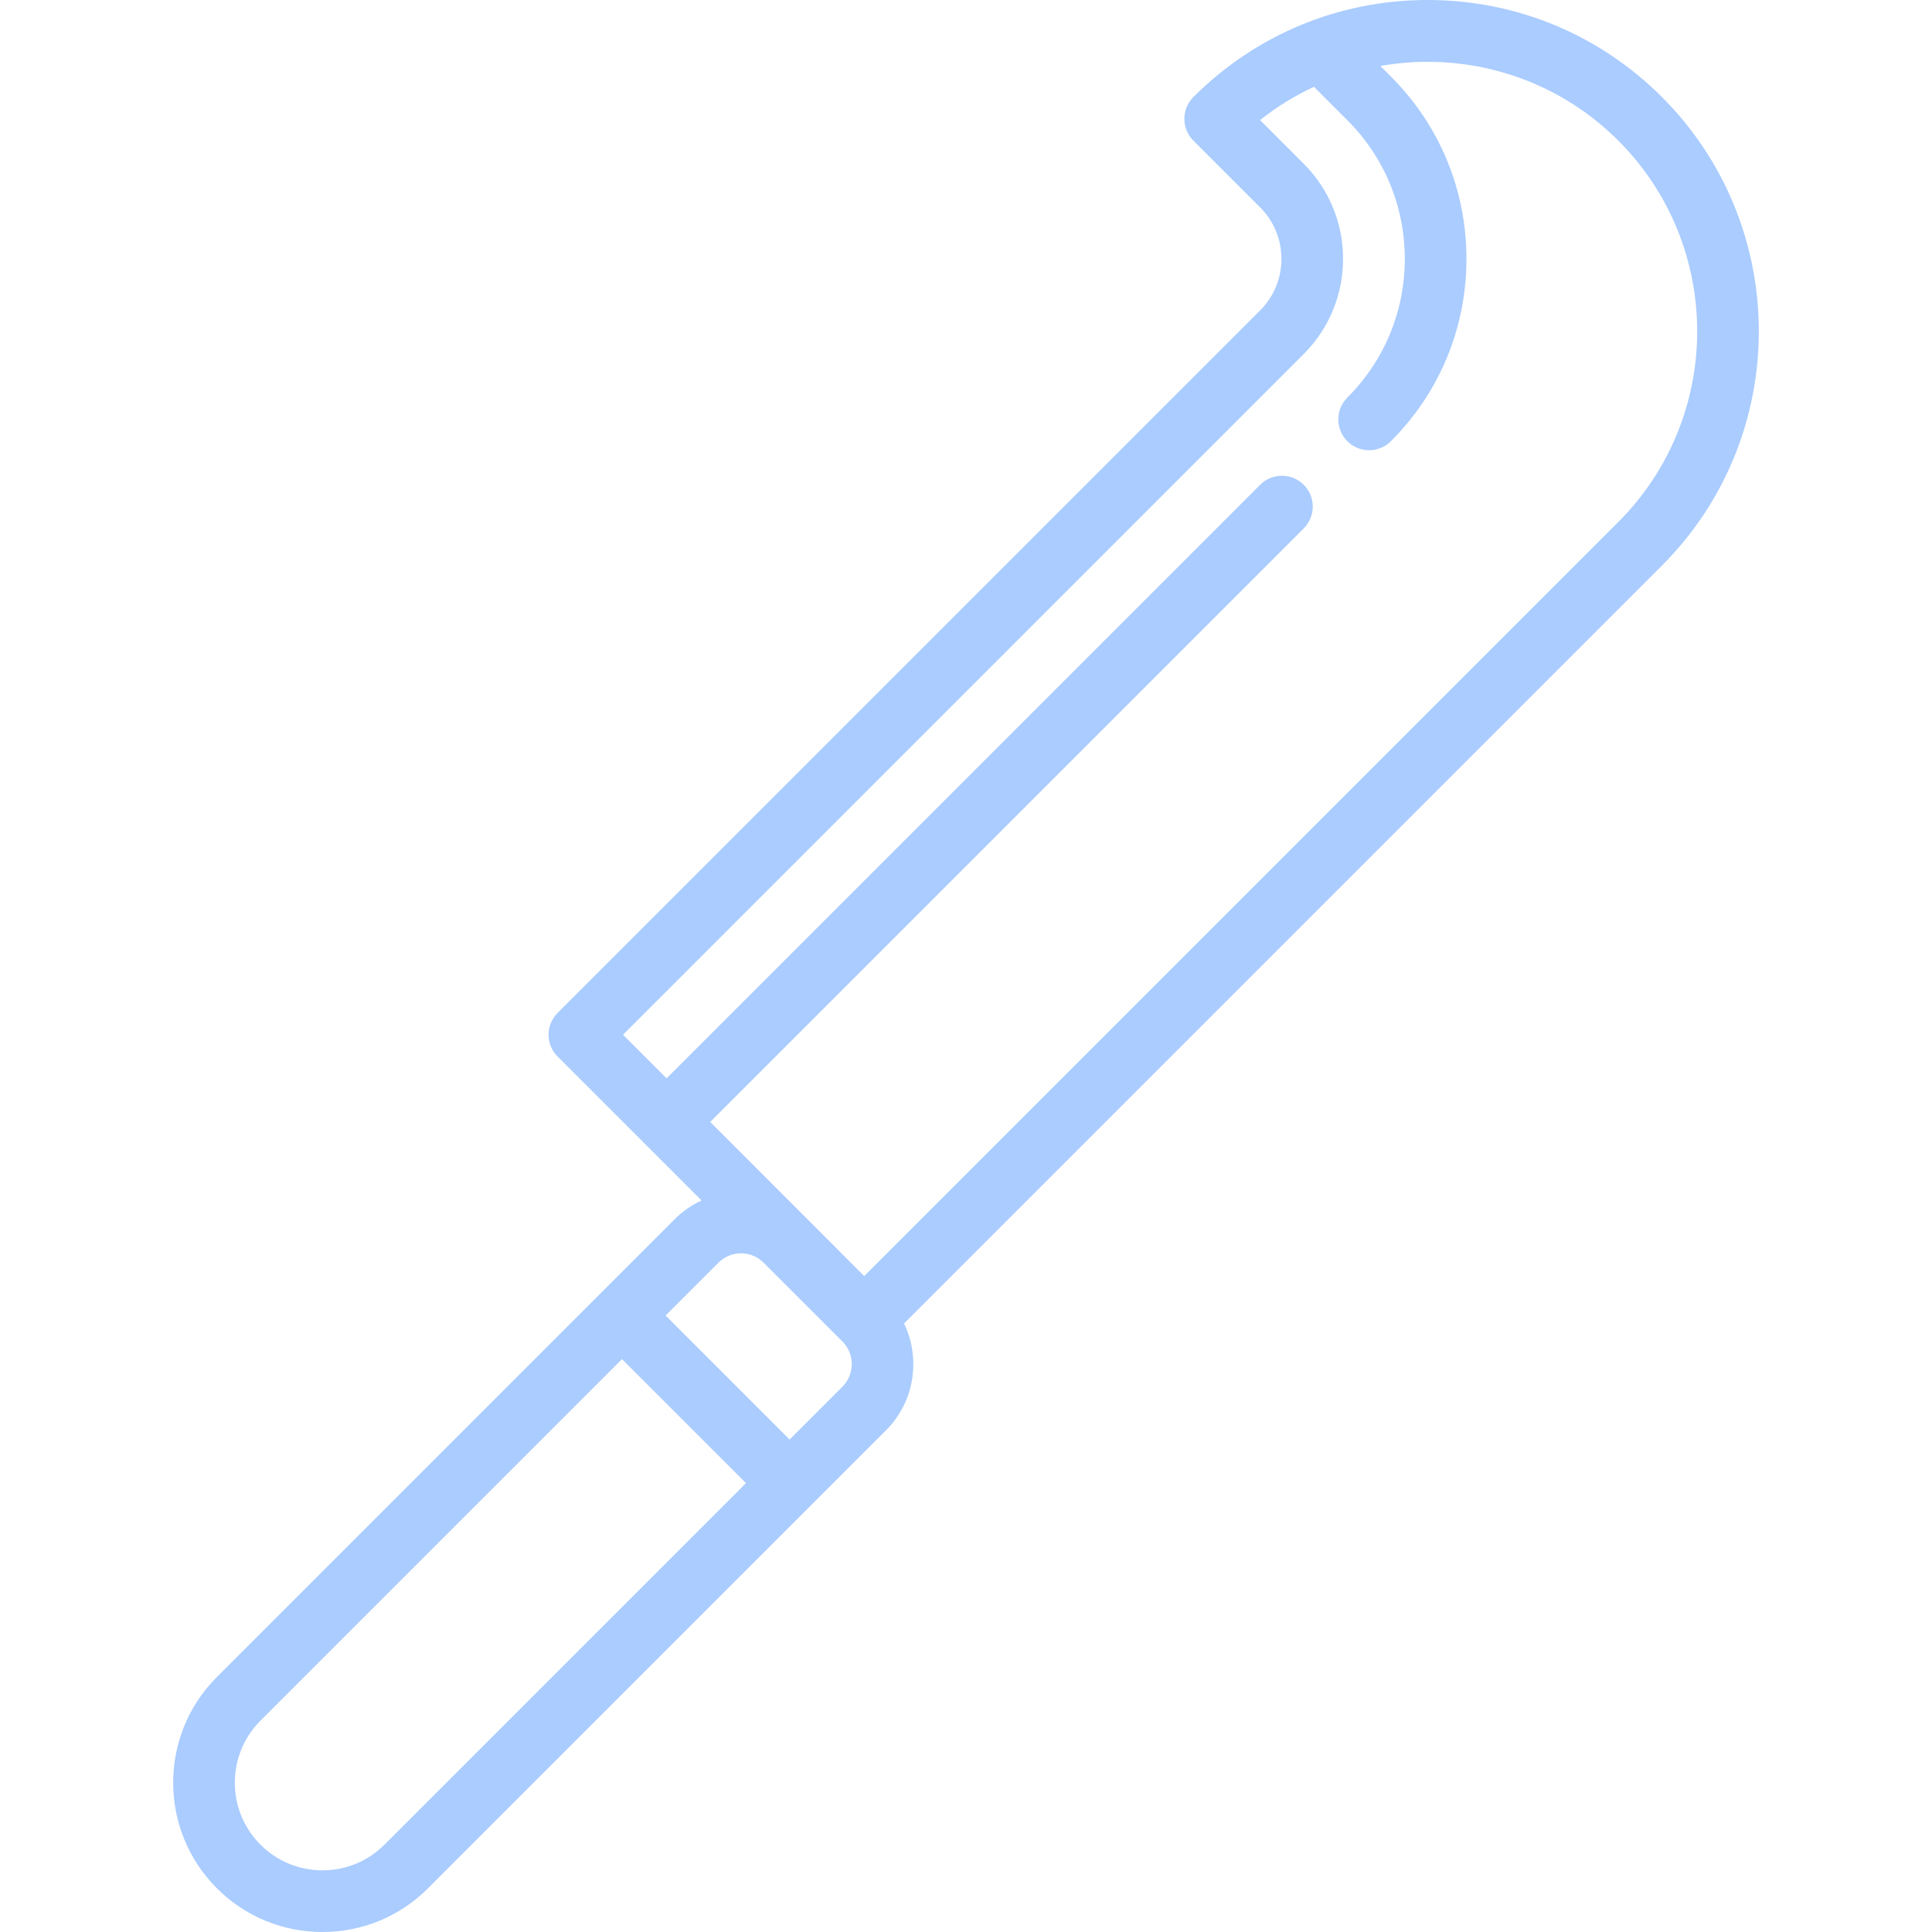 <?xml version="1.0" encoding="iso-8859-1"?>
<!-- Generator: Adobe Illustrator 17.1.0, SVG Export Plug-In . SVG Version: 6.00 Build 0)  -->
<!DOCTYPE svg PUBLIC "-//W3C//DTD SVG 1.1//EN" "http://www.w3.org/Graphics/SVG/1.1/DTD/svg11.dtd">
<svg version="1.1" id="Capa_1" xmlns="http://www.w3.org/2000/svg" xmlns:xlink="http://www.w3.org/1999/xlink" x="0px" y="0px"
	 viewBox="0 0 470 470" style="enable-background:new 0 0 470 470;" xml:space="preserve">
<g>
	<path style="fill:#AACCFF;" d="M404.301,23.606C389.078,8.384,368.838,0,347.31,0c-21.527,0-41.768,8.384-56.99,23.606c-2.929,2.929-2.929,7.678,0,10.606
		l16.234,16.234c6.91,6.91,6.91,18.154,0,25.064l-170.91,170.91c-1.407,1.406-2.197,3.314-2.197,5.303s0.79,3.897,2.197,5.303
		l35.015,35.015c-2.38,1.11-4.584,2.616-6.496,4.529L52.754,407.98c-14.165,14.165-14.165,37.213,0,51.378
		C59.616,466.221,68.739,470,78.444,470c9.704,0,18.827-3.779,25.689-10.641L215.542,347.95c7.021-7.021,8.468-17.513,4.388-25.992
		l184.371-184.371C435.725,106.163,435.725,55.031,404.301,23.606z M63.361,448.752c-8.316-8.317-8.316-21.849,0-30.166
		l87.952-87.952l30.166,30.166l-87.952,87.952C89.497,452.781,84.141,455,78.444,455C72.746,455,67.39,452.781,63.361,448.752z
		 M204.935,337.343l-12.851,12.851l-30.166-30.166l12.851-12.851c1.469-1.469,3.422-2.278,5.5-2.278s4.03,0.809,5.5,2.278
		l19.167,19.167C207.968,329.376,207.968,334.311,204.935,337.343z M210.239,310.435l-37.471-37.497l144.394-144.394
		c2.929-2.929,2.929-7.678,0-10.606c-2.932-2.928-7.678-2.929-10.607,0L162.161,262.332l-10.607-10.607L317.161,86.118
		c12.758-12.759,12.758-33.518,0-46.277l-10.63-10.63c4.104-3.262,8.515-5.955,13.121-8.091l8.115,8.115
		c9.014,9.013,13.978,20.997,13.978,33.745c0,12.748-4.964,24.732-13.978,33.746c-2.929,2.928-2.93,7.675-0.003,10.604
		c1.467,1.467,3.386,2.199,5.306,2.199c1.919,0,3.839-0.732,5.303-2.197c11.848-11.846,18.372-27.598,18.372-44.352
		c0-16.755-6.524-32.506-18.371-44.352l-2.577-2.577c20.393-3.608,42.175,2.441,57.896,18.163c25.576,25.576,25.576,67.191,0,92.768
		L210.239,310.435z"/>
</g>
<g>
</g>
<g>
</g>
<g>
</g>
<g>
</g>
<g>
</g>
<g>
</g>
<g>
</g>
<g>
</g>
<g>
</g>
<g>
</g>
<g>
</g>
<g>
</g>
<g>
</g>
<g>
</g>
<g>
</g>
</svg>
